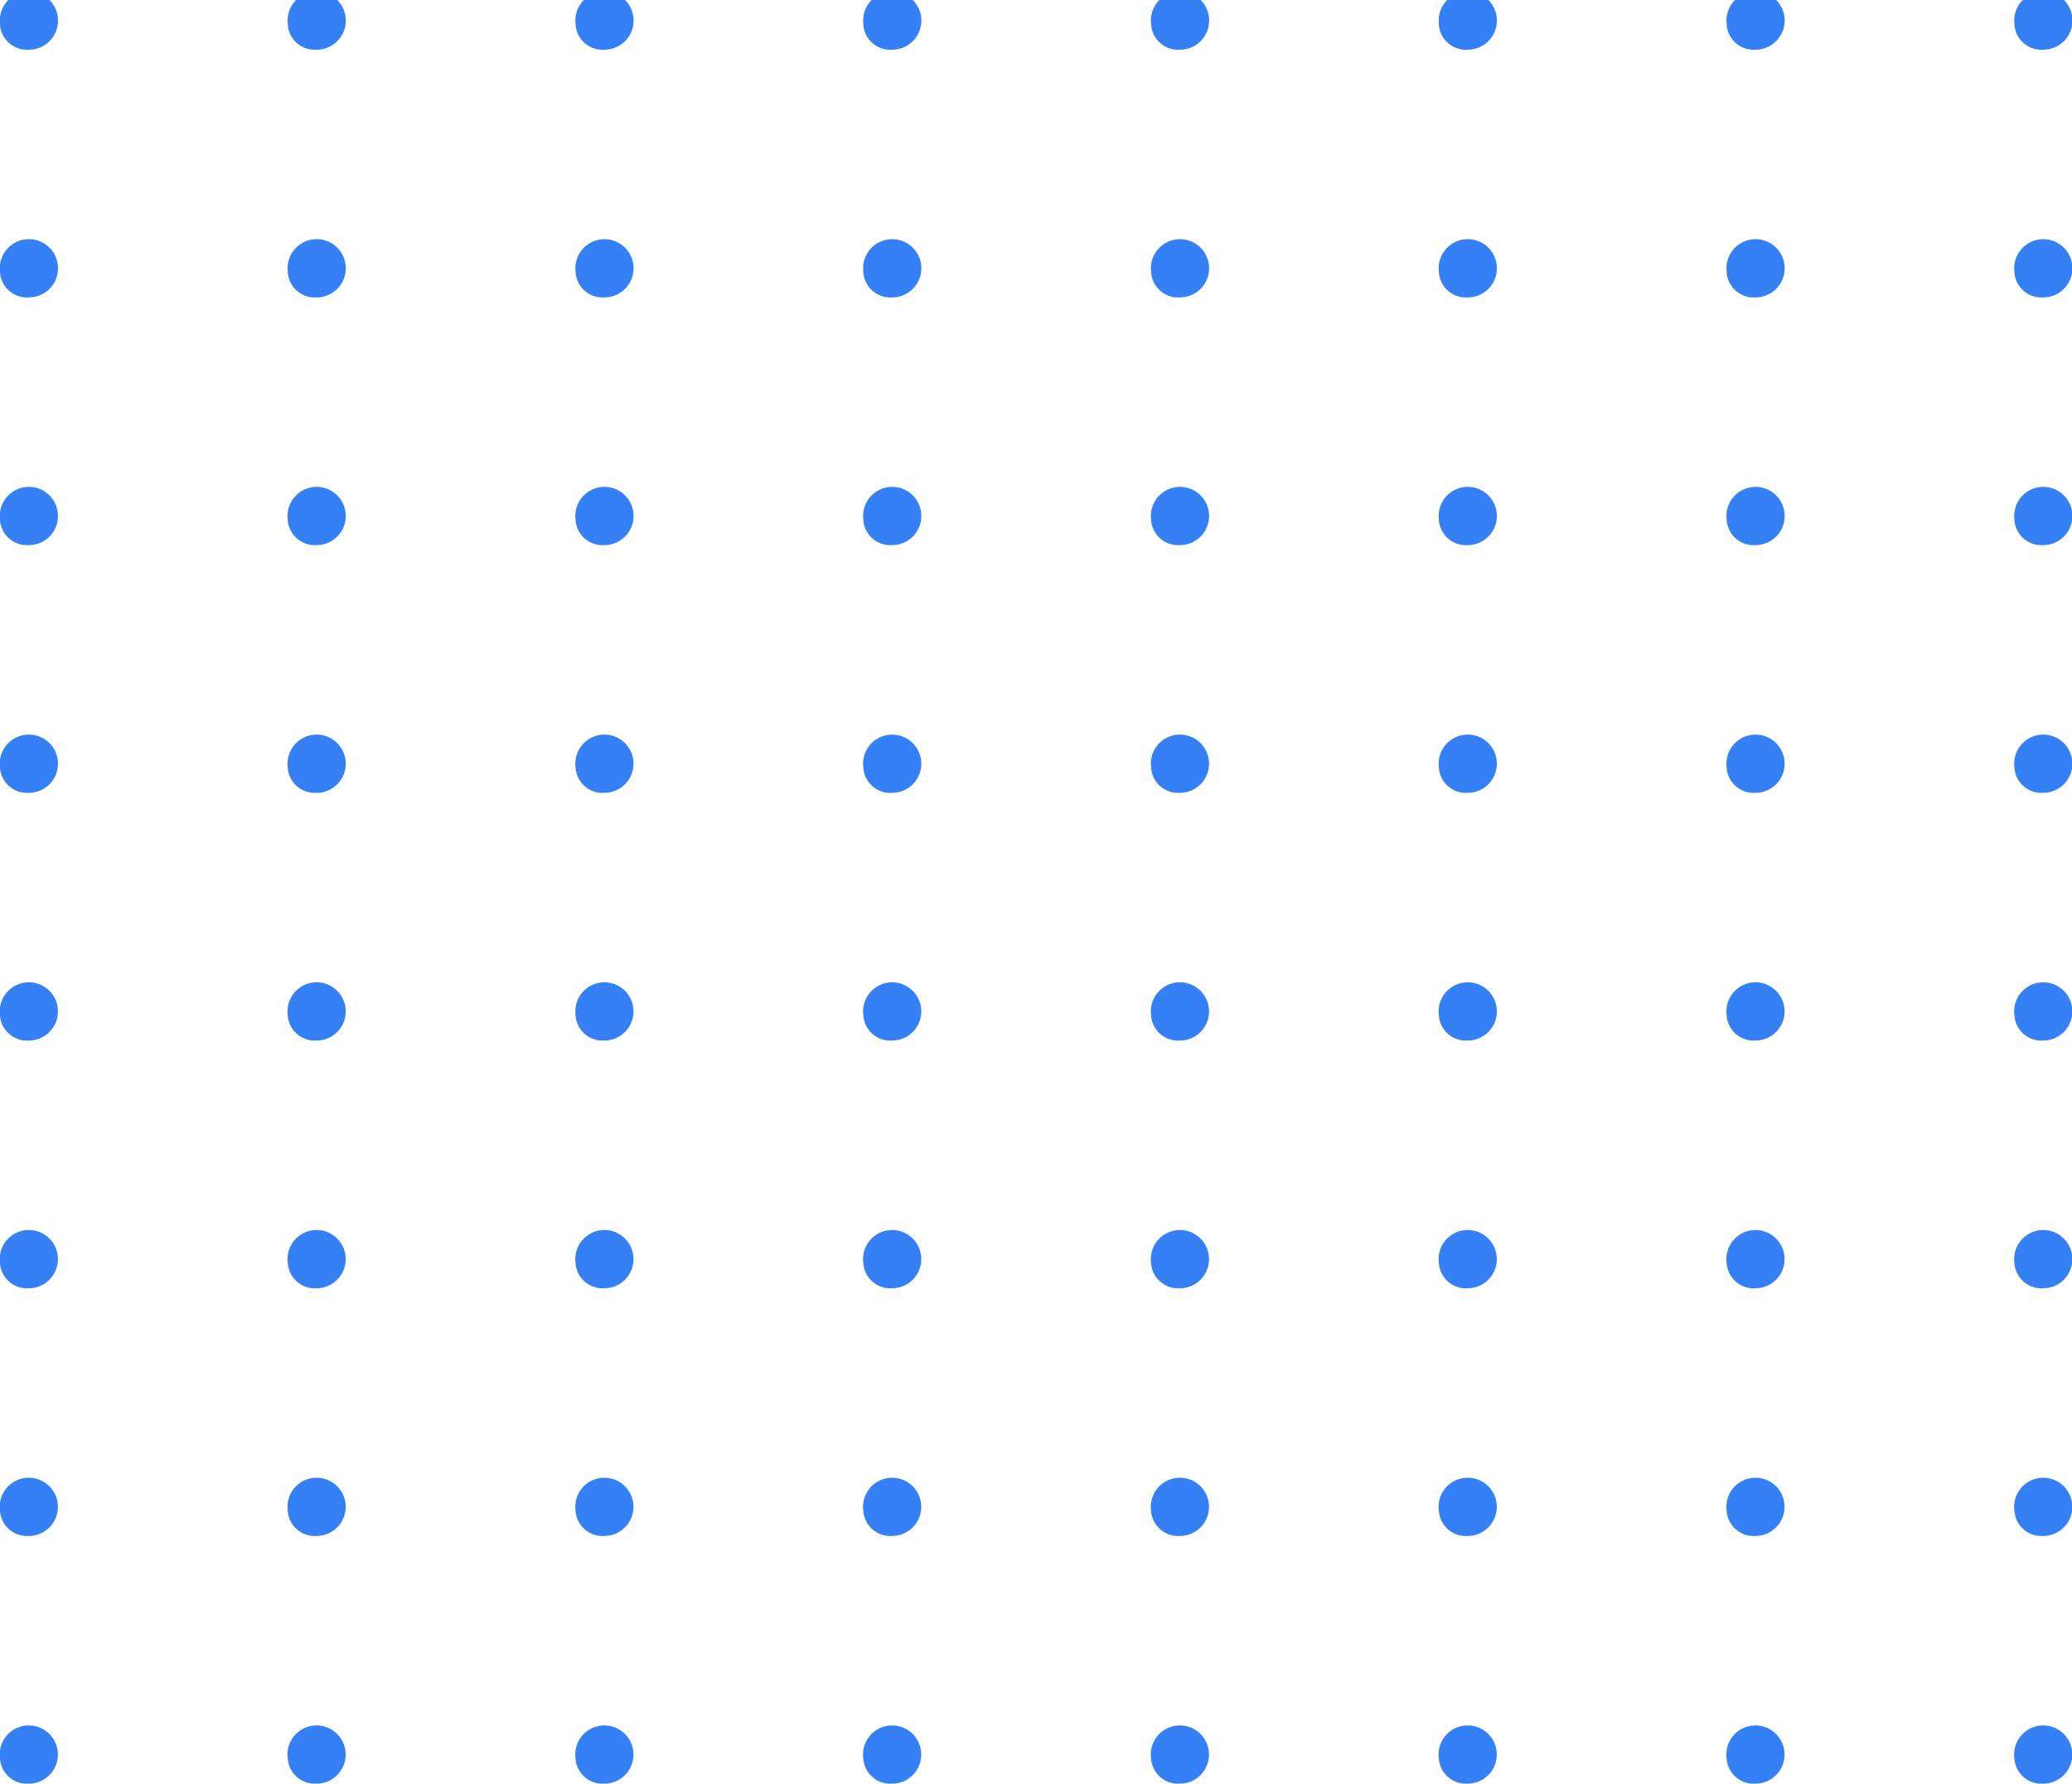 <svg xmlns="http://www.w3.org/2000/svg" width="210.001" height="180.732" viewBox="0 0 210.001 180.732">
  <path id="Combined_Shape" data-name="Combined Shape" d="M1594.166,2319.224a2.95,2.95,0,1,1,2.916,2.509A2.736,2.736,0,0,1,1594.166,2319.224Zm-29.166,0a2.95,2.95,0,1,1,2.917,2.509A2.737,2.737,0,0,1,1565,2319.224Zm-29.166,0a2.95,2.95,0,1,1,2.917,2.509A2.737,2.737,0,0,1,1535.834,2319.224Zm-29.168,0a2.95,2.95,0,1,1,2.917,2.509A2.737,2.737,0,0,1,1506.666,2319.224Zm-29.165,0a2.95,2.95,0,1,1,2.916,2.509A2.736,2.736,0,0,1,1477.5,2319.224Zm-29.166,0a2.95,2.95,0,1,1,2.917,2.509A2.737,2.737,0,0,1,1448.334,2319.224Zm-29.168,0a2.95,2.95,0,1,1,2.917,2.509A2.737,2.737,0,0,1,1419.166,2319.224Zm-29.166,0a2.95,2.95,0,1,1,2.917,2.509A2.737,2.737,0,0,1,1390,2319.224Zm204.167-25.1a2.949,2.949,0,1,1,2.916,2.51A2.737,2.737,0,0,1,1594.166,2294.121Zm-29.166,0a2.949,2.949,0,1,1,2.917,2.51A2.737,2.737,0,0,1,1565,2294.121Zm-29.166,0a2.95,2.95,0,1,1,2.917,2.51A2.737,2.737,0,0,1,1535.834,2294.121Zm-29.168,0a2.95,2.95,0,1,1,2.917,2.51A2.737,2.737,0,0,1,1506.666,2294.121Zm-29.165,0a2.949,2.949,0,1,1,2.916,2.51A2.737,2.737,0,0,1,1477.5,2294.121Zm-29.166,0a2.949,2.949,0,1,1,2.917,2.51A2.737,2.737,0,0,1,1448.334,2294.121Zm-29.168,0a2.95,2.95,0,1,1,2.917,2.51A2.737,2.737,0,0,1,1419.166,2294.121Zm-29.166,0a2.95,2.95,0,1,1,2.917,2.51A2.737,2.737,0,0,1,1390,2294.121Zm204.167-25.1a2.949,2.949,0,1,1,2.916,2.51A2.736,2.736,0,0,1,1594.166,2269.019Zm-29.166,0a2.949,2.949,0,1,1,2.917,2.51A2.737,2.737,0,0,1,1565,2269.019Zm-29.166,0a2.95,2.95,0,1,1,2.917,2.51A2.737,2.737,0,0,1,1535.834,2269.019Zm-29.168,0a2.95,2.95,0,1,1,2.917,2.51A2.737,2.737,0,0,1,1506.666,2269.019Zm-29.165,0a2.949,2.949,0,1,1,2.916,2.51A2.736,2.736,0,0,1,1477.5,2269.019Zm-29.166,0a2.949,2.949,0,1,1,2.917,2.51A2.737,2.737,0,0,1,1448.334,2269.019Zm-29.168,0a2.95,2.95,0,1,1,2.917,2.51A2.737,2.737,0,0,1,1419.166,2269.019Zm-29.166,0a2.95,2.95,0,1,1,2.917,2.51A2.737,2.737,0,0,1,1390,2269.019Zm204.167-25.1a2.949,2.949,0,1,1,2.916,2.51A2.736,2.736,0,0,1,1594.166,2243.918Zm-29.166,0a2.949,2.949,0,1,1,2.917,2.51A2.737,2.737,0,0,1,1565,2243.918Zm-29.166,0a2.95,2.95,0,1,1,2.917,2.51A2.737,2.737,0,0,1,1535.834,2243.918Zm-29.168,0a2.95,2.95,0,1,1,2.917,2.51A2.737,2.737,0,0,1,1506.666,2243.918Zm-29.165,0a2.949,2.949,0,1,1,2.916,2.51A2.736,2.736,0,0,1,1477.5,2243.918Zm-29.166,0a2.949,2.949,0,1,1,2.917,2.51A2.737,2.737,0,0,1,1448.334,2243.918Zm-29.168,0a2.95,2.95,0,1,1,2.917,2.51A2.737,2.737,0,0,1,1419.166,2243.918Zm-29.166,0a2.95,2.95,0,1,1,2.917,2.51A2.737,2.737,0,0,1,1390,2243.918Zm204.167-25.1a2.949,2.949,0,1,1,2.916,2.51A2.736,2.736,0,0,1,1594.166,2218.816Zm-29.166,0a2.949,2.949,0,1,1,2.917,2.51A2.736,2.736,0,0,1,1565,2218.816Zm-29.166,0a2.95,2.95,0,1,1,2.917,2.51A2.736,2.736,0,0,1,1535.834,2218.816Zm-29.168,0a2.95,2.95,0,1,1,2.917,2.51A2.736,2.736,0,0,1,1506.666,2218.816Zm-29.165,0a2.949,2.949,0,1,1,2.916,2.51A2.736,2.736,0,0,1,1477.5,2218.816Zm-29.166,0a2.949,2.949,0,1,1,2.917,2.51A2.736,2.736,0,0,1,1448.334,2218.816Zm-29.168,0a2.95,2.95,0,1,1,2.917,2.51A2.736,2.736,0,0,1,1419.166,2218.816Zm-29.166,0a2.95,2.95,0,1,1,2.917,2.51A2.736,2.736,0,0,1,1390,2218.816Zm204.167-25.1a2.95,2.95,0,1,1,2.916,2.509A2.736,2.736,0,0,1,1594.166,2193.714Zm-29.166,0a2.95,2.95,0,1,1,2.917,2.509A2.737,2.737,0,0,1,1565,2193.714Zm-29.166,0a2.95,2.95,0,1,1,2.917,2.509A2.737,2.737,0,0,1,1535.834,2193.714Zm-29.168,0a2.95,2.95,0,1,1,2.917,2.509A2.737,2.737,0,0,1,1506.666,2193.714Zm-29.165,0a2.95,2.95,0,1,1,2.916,2.509A2.736,2.736,0,0,1,1477.5,2193.714Zm-29.166,0a2.95,2.95,0,1,1,2.917,2.509A2.737,2.737,0,0,1,1448.334,2193.714Zm-29.168,0a2.95,2.95,0,1,1,2.917,2.509A2.737,2.737,0,0,1,1419.166,2193.714Zm-29.166,0a2.95,2.95,0,1,1,2.917,2.509A2.737,2.737,0,0,1,1390,2193.714Zm204.167-25.1a2.949,2.949,0,1,1,2.916,2.51A2.736,2.736,0,0,1,1594.166,2168.612Zm-29.166,0a2.949,2.949,0,1,1,2.917,2.51A2.737,2.737,0,0,1,1565,2168.612Zm-29.166,0a2.95,2.95,0,1,1,2.917,2.51A2.737,2.737,0,0,1,1535.834,2168.612Zm-29.168,0a2.95,2.95,0,1,1,2.917,2.51A2.737,2.737,0,0,1,1506.666,2168.612Zm-29.165,0a2.949,2.949,0,1,1,2.916,2.51A2.736,2.736,0,0,1,1477.5,2168.612Zm-29.166,0a2.949,2.949,0,1,1,2.917,2.51A2.737,2.737,0,0,1,1448.334,2168.612Zm-29.168,0a2.95,2.95,0,1,1,2.917,2.51A2.737,2.737,0,0,1,1419.166,2168.612Zm-29.166,0a2.95,2.95,0,1,1,2.917,2.51A2.737,2.737,0,0,1,1390,2168.612Zm204.167-25.1a2.95,2.95,0,1,1,2.917,2.51A2.737,2.737,0,0,1,1594.166,2143.51Zm-29.166,0a2.949,2.949,0,1,1,2.917,2.51A2.737,2.737,0,0,1,1565,2143.51Zm-29.167,0a2.95,2.95,0,1,1,2.917,2.51A2.737,2.737,0,0,1,1535.833,2143.51Zm-29.166,0a2.95,2.95,0,1,1,2.917,2.51A2.737,2.737,0,0,1,1506.667,2143.51Zm-29.166,0a2.949,2.949,0,1,1,2.916,2.51A2.736,2.736,0,0,1,1477.5,2143.51Zm-29.167,0a2.95,2.95,0,1,1,2.917,2.51A2.737,2.737,0,0,1,1448.333,2143.51Zm-29.166,0a2.949,2.949,0,1,1,2.916,2.51A2.736,2.736,0,0,1,1419.167,2143.51Zm-29.167,0a2.95,2.95,0,1,1,2.917,2.51A2.737,2.737,0,0,1,1390,2143.51Z" transform="translate(-1390 -2141)" fill="#3680f6"/>
</svg>
